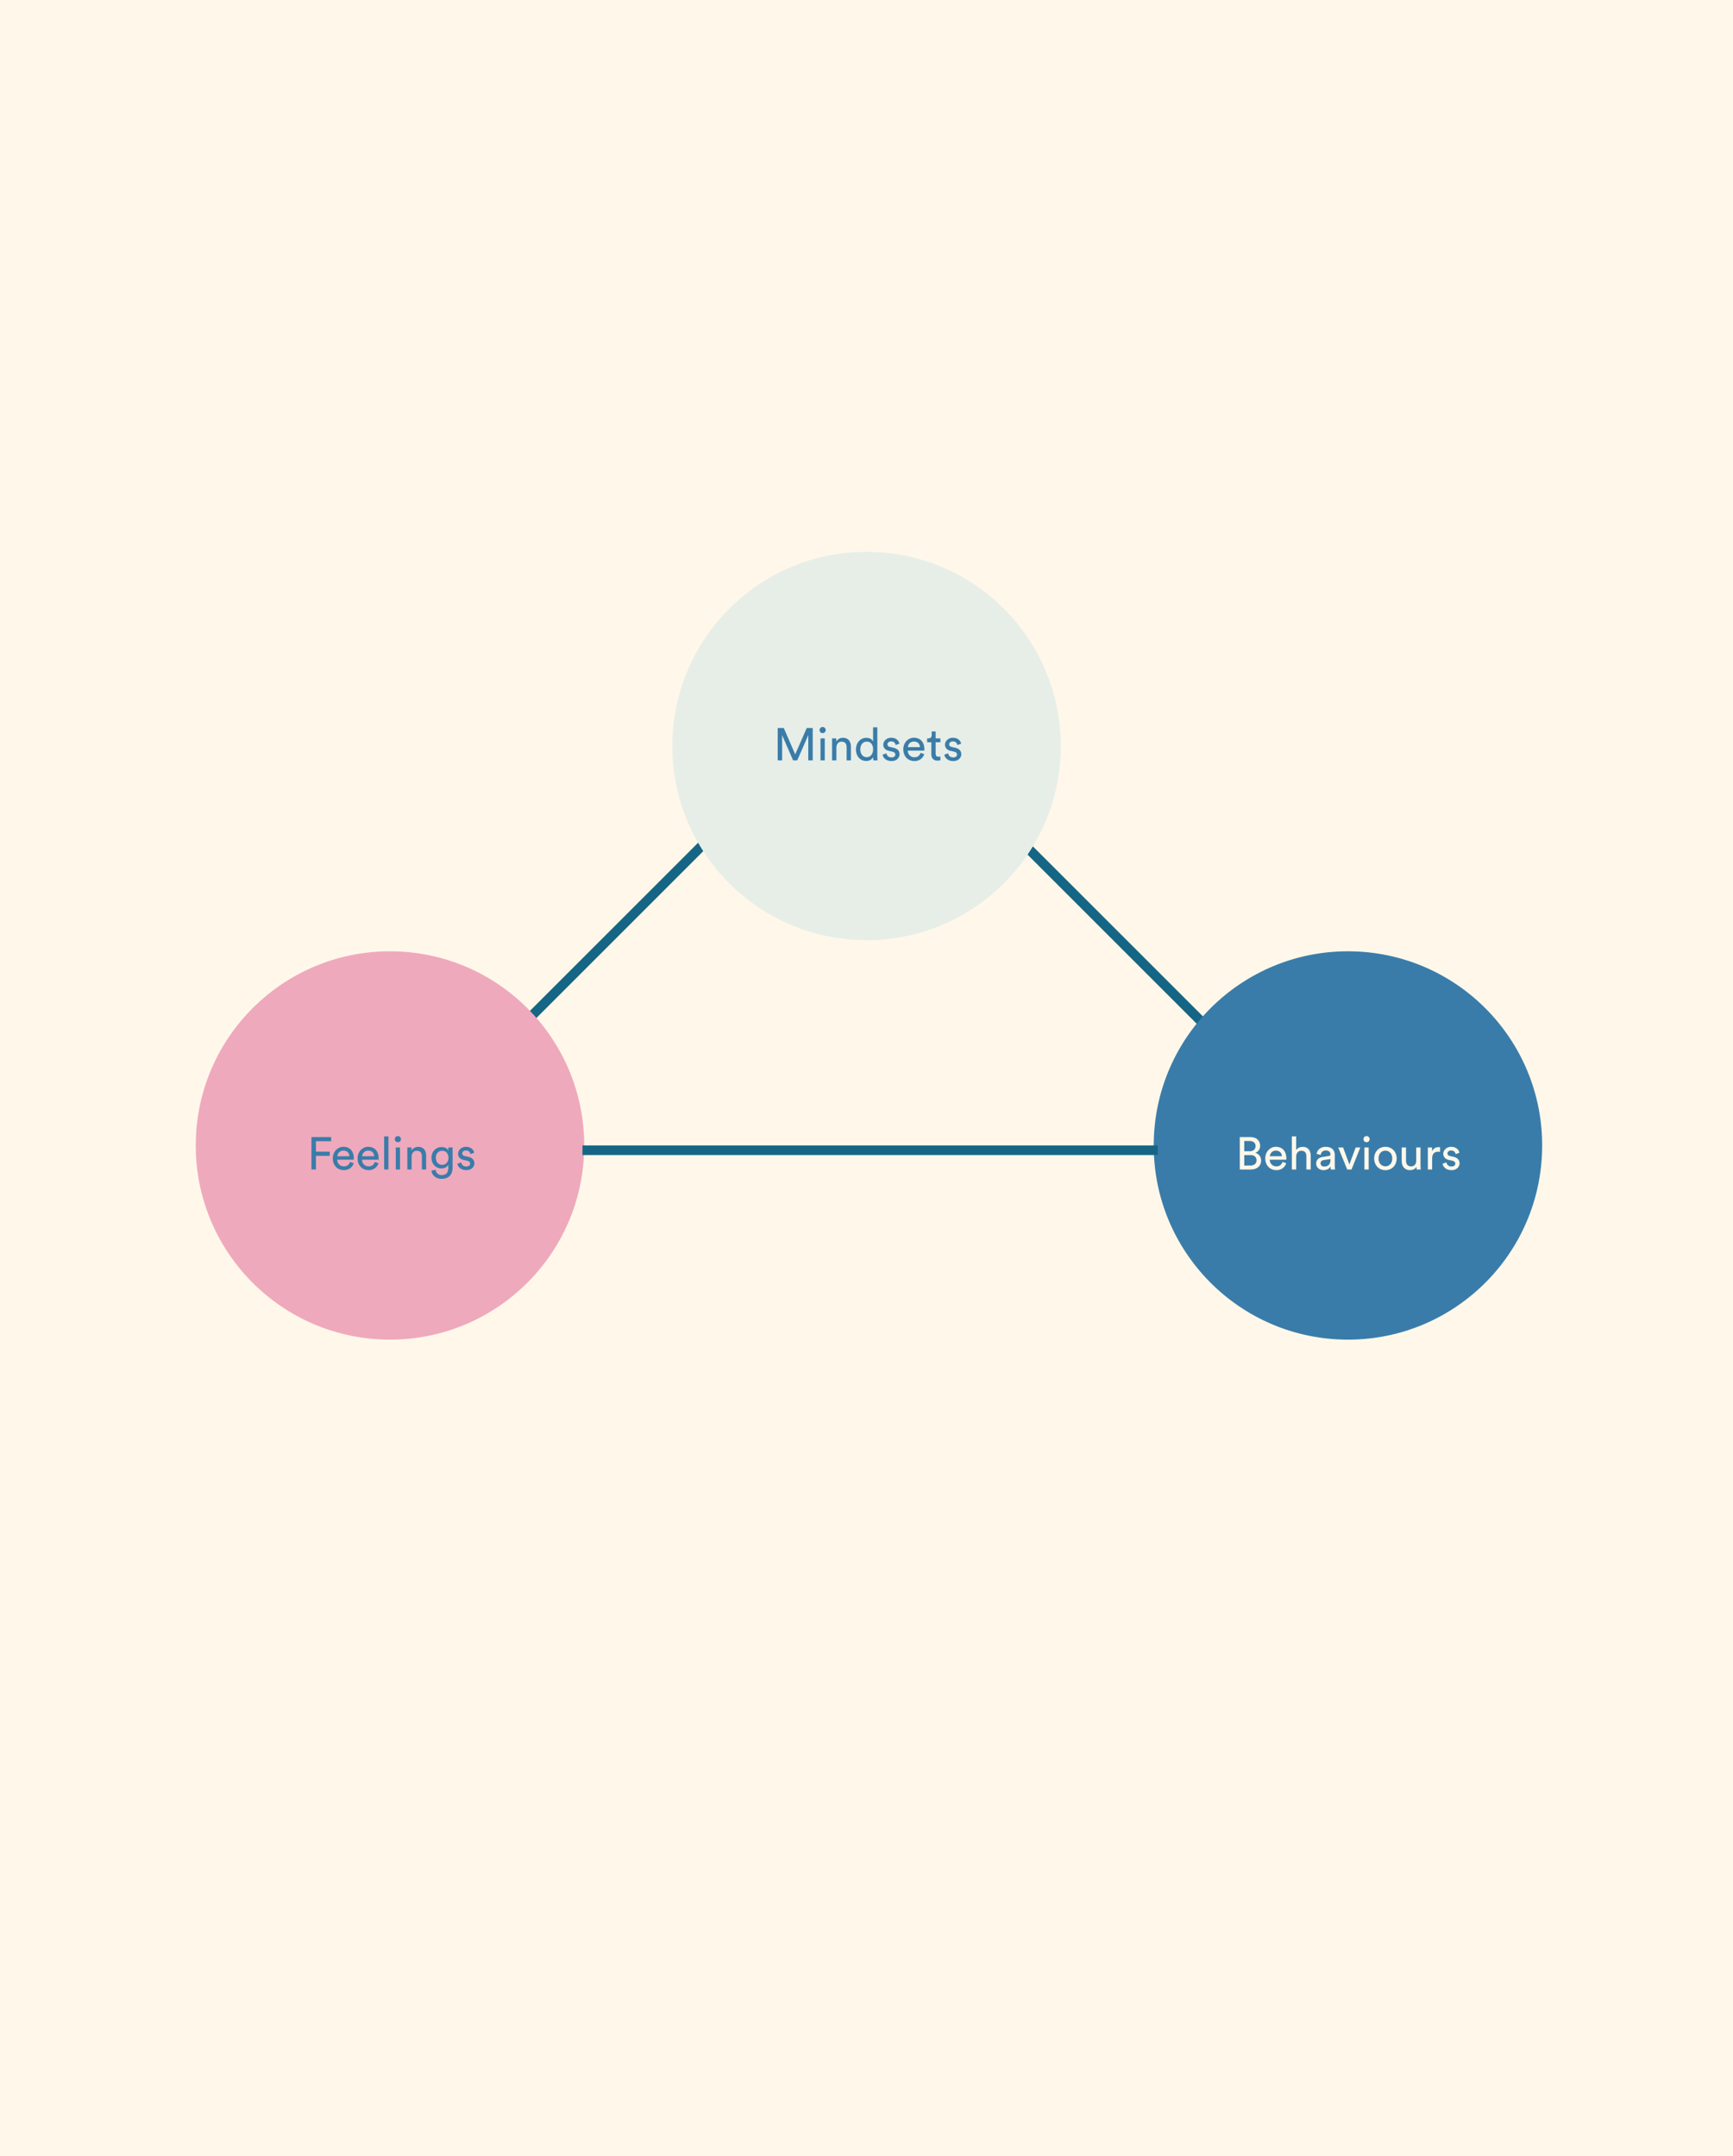 <svg width="720" height="896" viewBox="0 0 720 896" fill="none" xmlns="http://www.w3.org/2000/svg">
<path d="M0 0H720V896H0V0Z" fill="#FFF8EA"/>
<path fill-rule="evenodd" clip-rule="evenodd" d="M548.989 477.25L379.991 308.251L382.819 305.423L551.818 474.421L548.989 477.25Z" fill="#166584"/>
<path fill-rule="evenodd" clip-rule="evenodd" d="M163 477.249L331.999 308.251L334.827 311.079L165.829 480.078L163 477.249Z" fill="#166584"/>
<path d="M362.384 229.362C317.836 228.057 280.666 263.113 279.362 307.66C278.057 352.208 313.113 389.378 357.66 390.682C402.208 391.987 439.378 356.931 440.682 312.384C441.987 267.836 406.931 230.666 362.384 229.362Z" fill="#E7EEE7"/>
<path d="M337.656 316V302.529H335.167L330.379 313.492L325.629 302.529H323.102V316H324.945V305.512L329.505 316H331.215L335.813 305.512V316H337.656Z" fill="#3A7CA9"/>
<path d="M342.658 316V306.861H340.891V316H342.658ZM340.492 303.403C340.492 304.106 341.062 304.676 341.765 304.676C342.487 304.676 343.057 304.106 343.057 303.403C343.057 302.681 342.487 302.111 341.765 302.111C341.062 302.111 340.492 302.681 340.492 303.403Z" fill="#3A7CA9"/>
<path d="M347.483 310.718C347.483 309.331 348.205 308.21 349.611 308.21C351.207 308.21 351.739 309.236 351.739 310.509V316H353.525V310.205C353.525 308.172 352.442 306.595 350.257 306.595C349.193 306.595 348.11 307.032 347.445 308.172V306.861H345.697V316H347.483V310.718Z" fill="#3A7CA9"/>
<path d="M357.43 311.402C357.43 309.521 358.494 308.191 360.128 308.191C361.762 308.191 362.75 309.483 362.75 311.364C362.75 313.245 361.743 314.67 360.109 314.67C358.399 314.67 357.43 313.283 357.43 311.402ZM362.769 314.765C362.769 315.316 362.826 315.791 362.864 316H364.593C364.574 315.848 364.498 315.183 364.498 314.309V302.244H362.731V308.153C362.427 307.412 361.553 306.614 359.938 306.614C357.354 306.614 355.606 308.818 355.606 311.402C355.606 314.119 357.259 316.247 359.938 316.247C361.363 316.247 362.332 315.487 362.769 314.613V314.765Z" fill="#3A7CA9"/>
<path d="M366.681 313.625C366.833 314.67 367.897 316.285 370.405 316.285C372.666 316.285 373.749 314.746 373.749 313.454C373.749 312.105 372.875 311.098 371.222 310.737L369.74 310.414C369.037 310.262 368.695 309.863 368.695 309.312C368.695 308.685 369.303 308.096 370.215 308.096C371.659 308.096 372.039 309.141 372.115 309.616L373.692 309.027C373.502 308.21 372.723 306.576 370.215 306.576C368.429 306.576 366.966 307.906 366.966 309.464C366.966 310.756 367.821 311.725 369.246 312.029L370.804 312.371C371.564 312.542 371.982 312.979 371.982 313.549C371.982 314.195 371.431 314.765 370.424 314.765C369.132 314.765 368.41 314.005 368.296 313.055L366.681 313.625Z" fill="#3A7CA9"/>
<path d="M377.193 310.49C377.269 309.312 378.181 308.153 379.682 308.153C381.297 308.153 382.152 309.179 382.19 310.49H377.193ZM382.456 312.865C382.114 313.891 381.373 314.708 379.891 314.708C378.352 314.708 377.174 313.568 377.136 311.934H384.014C384.033 311.82 384.052 311.592 384.052 311.364C384.052 308.514 382.475 306.576 379.663 306.576C377.364 306.576 375.293 308.533 375.293 311.402C375.293 314.499 377.44 316.285 379.891 316.285C382.019 316.285 383.482 315.012 383.995 313.397L382.456 312.865Z" fill="#3A7CA9"/>
<path d="M388.725 303.973H387.091V305.455C387.091 306.253 386.673 306.861 385.685 306.861H385.191V308.476H386.939V313.492C386.939 315.145 387.927 316.095 389.485 316.095C390.093 316.095 390.549 315.981 390.701 315.924V314.404C390.549 314.442 390.226 314.48 389.998 314.48C389.067 314.48 388.725 314.062 388.725 313.226V308.476H390.701V306.861H388.725V303.973Z" fill="#3A7CA9"/>
<path d="M392.323 313.625C392.475 314.67 393.539 316.285 396.047 316.285C398.308 316.285 399.391 314.746 399.391 313.454C399.391 312.105 398.517 311.098 396.864 310.737L395.382 310.414C394.679 310.262 394.337 309.863 394.337 309.312C394.337 308.685 394.945 308.096 395.857 308.096C397.301 308.096 397.681 309.141 397.757 309.616L399.334 309.027C399.144 308.21 398.365 306.576 395.857 306.576C394.071 306.576 392.608 307.906 392.608 309.464C392.608 310.756 393.463 311.725 394.888 312.029L396.446 312.371C397.206 312.542 397.624 312.979 397.624 313.549C397.624 314.195 397.073 314.765 396.066 314.765C394.774 314.765 394.052 314.005 393.938 313.055L392.323 313.625Z" fill="#3A7CA9"/>
<path d="M164.384 395.362C119.836 394.057 82.666 429.113 81.362 473.66C80.057 518.208 115.113 555.378 159.66 556.682C204.208 557.987 241.378 522.931 242.682 478.384C243.987 433.836 208.931 396.666 164.384 395.362Z" fill="#EFA9BC"/>
<path d="M131.259 486V480.338H136.997V478.59H131.259V474.258H137.586V472.529H129.397V486H131.259Z" fill="#3A7CA9"/>
<path d="M140.163 480.49C140.239 479.312 141.151 478.153 142.652 478.153C144.267 478.153 145.122 479.179 145.16 480.49H140.163ZM145.426 482.865C145.084 483.891 144.343 484.708 142.861 484.708C141.322 484.708 140.144 483.568 140.106 481.934H146.984C147.003 481.82 147.022 481.592 147.022 481.364C147.022 478.514 145.445 476.576 142.633 476.576C140.334 476.576 138.263 478.533 138.263 481.402C138.263 484.499 140.41 486.285 142.861 486.285C144.989 486.285 146.452 485.012 146.965 483.397L145.426 482.865Z" fill="#3A7CA9"/>
<path d="M150.461 480.49C150.537 479.312 151.449 478.153 152.95 478.153C154.565 478.153 155.42 479.179 155.458 480.49H150.461ZM155.724 482.865C155.382 483.891 154.641 484.708 153.159 484.708C151.62 484.708 150.442 483.568 150.404 481.934H157.282C157.301 481.82 157.32 481.592 157.32 481.364C157.32 478.514 155.743 476.576 152.931 476.576C150.632 476.576 148.561 478.533 148.561 481.402C148.561 484.499 150.708 486.285 153.159 486.285C155.287 486.285 156.75 485.012 157.263 483.397L155.724 482.865Z" fill="#3A7CA9"/>
<path d="M161.386 486V472.244H159.6V486H161.386Z" fill="#3A7CA9"/>
<path d="M166.191 486V476.861H164.424V486H166.191ZM164.025 473.403C164.025 474.106 164.595 474.676 165.298 474.676C166.02 474.676 166.59 474.106 166.59 473.403C166.59 472.681 166.02 472.111 165.298 472.111C164.595 472.111 164.025 472.681 164.025 473.403Z" fill="#3A7CA9"/>
<path d="M171.015 480.718C171.015 479.331 171.737 478.21 173.143 478.21C174.739 478.21 175.271 479.236 175.271 480.509V486H177.057V480.205C177.057 478.172 175.974 476.595 173.789 476.595C172.725 476.595 171.642 477.032 170.977 478.172V476.861H169.229V486H171.015V480.718Z" fill="#3A7CA9"/>
<path d="M179.233 486.494C179.461 488.451 181.171 489.895 183.451 489.895C186.89 489.895 188.03 487.634 188.03 485.316V476.861H186.263V478.134C185.807 477.222 184.857 476.69 183.451 476.69C180.943 476.69 179.252 478.666 179.252 481.136C179.252 483.72 181.019 485.563 183.451 485.563C184.819 485.563 185.807 484.898 186.244 484.062V485.373C186.244 487.349 185.37 488.337 183.451 488.337C182.064 488.337 181.095 487.368 180.962 486.095L179.233 486.494ZM183.717 484.062C182.102 484.062 181.076 482.922 181.076 481.136C181.076 479.369 182.14 478.21 183.717 478.21C185.256 478.21 186.32 479.369 186.32 481.136C186.32 482.903 185.256 484.062 183.717 484.062Z" fill="#3A7CA9"/>
<path d="M190.028 483.625C190.18 484.67 191.244 486.285 193.752 486.285C196.013 486.285 197.096 484.746 197.096 483.454C197.096 482.105 196.222 481.098 194.569 480.737L193.087 480.414C192.384 480.262 192.042 479.863 192.042 479.312C192.042 478.685 192.65 478.096 193.562 478.096C195.006 478.096 195.386 479.141 195.462 479.616L197.039 479.027C196.849 478.21 196.07 476.576 193.562 476.576C191.776 476.576 190.313 477.906 190.313 479.464C190.313 480.756 191.168 481.725 192.593 482.029L194.151 482.371C194.911 482.542 195.329 482.979 195.329 483.549C195.329 484.195 194.778 484.765 193.771 484.765C192.479 484.765 191.757 484.005 191.643 483.055L190.028 483.625Z" fill="#3A7CA9"/>
<path d="M562.384 395.362C517.836 394.057 480.666 429.113 479.362 473.66C478.057 518.208 513.113 555.378 557.66 556.682C602.208 557.987 639.378 522.931 640.682 478.384C641.987 433.836 606.931 396.666 562.384 395.362Z" fill="#3A7CA9"/>
<path d="M515.087 472.529V486H519.799C522.269 486 523.96 484.461 523.96 482.333C523.96 480.832 523.067 479.464 521.528 479.084C522.706 478.647 523.542 477.621 523.542 476.177C523.542 474.049 522.041 472.529 519.476 472.529H515.087ZM516.949 478.419V474.163H519.191C520.73 474.163 521.661 474.999 521.661 476.272C521.661 477.526 520.768 478.419 519.267 478.419H516.949ZM516.949 484.366V480.015H519.609C521.243 480.015 522.06 480.927 522.06 482.219C522.06 483.53 521.034 484.366 519.533 484.366H516.949Z" fill="#FFF8EA"/>
<path d="M527.578 480.49C527.654 479.312 528.566 478.153 530.067 478.153C531.682 478.153 532.537 479.179 532.575 480.49H527.578ZM532.841 482.865C532.499 483.891 531.758 484.708 530.276 484.708C528.737 484.708 527.559 483.568 527.521 481.934H534.399C534.418 481.82 534.437 481.592 534.437 481.364C534.437 478.514 532.86 476.576 530.048 476.576C527.749 476.576 525.678 478.533 525.678 481.402C525.678 484.499 527.825 486.285 530.276 486.285C532.404 486.285 533.867 485.012 534.38 483.397L532.841 482.865Z" fill="#FFF8EA"/>
<path d="M538.503 480.623C538.541 479.274 539.263 478.21 540.631 478.21C542.227 478.21 542.759 479.236 542.759 480.509V486H544.545V480.205C544.545 478.172 543.462 476.595 541.277 476.595C540.232 476.595 539.168 476.956 538.503 477.925V472.244H536.717V486H538.503V480.623Z" fill="#FFF8EA"/>
<path d="M546.816 483.549C546.816 484.993 548.013 486.285 549.875 486.285C551.509 486.285 552.421 485.411 552.82 484.765C552.82 485.43 552.877 485.772 552.915 486H554.663C554.625 485.772 554.549 485.297 554.549 484.499V479.92C554.549 478.134 553.485 476.576 550.749 476.576C548.773 476.576 547.196 477.792 547.006 479.54L548.716 479.939C548.83 478.875 549.533 478.096 550.787 478.096C552.174 478.096 552.763 478.837 552.763 479.73C552.763 480.053 552.611 480.338 552.06 480.414L549.59 480.775C548.013 481.003 546.816 481.915 546.816 483.549ZM550.122 484.784C549.21 484.784 548.64 484.138 548.64 483.454C548.64 482.637 549.21 482.2 549.97 482.086L552.763 481.668V482.086C552.763 484.081 551.585 484.784 550.122 484.784Z" fill="#FFF8EA"/>
<path d="M565.159 476.861H563.24L560.618 483.91L558.015 476.861H556.001L559.706 486H561.511L565.159 476.861Z" fill="#FFF8EA"/>
<path d="M568.636 486V476.861H566.869V486H568.636ZM566.47 473.403C566.47 474.106 567.04 474.676 567.743 474.676C568.465 474.676 569.035 474.106 569.035 473.403C569.035 472.681 568.465 472.111 567.743 472.111C567.04 472.111 566.47 472.681 566.47 473.403Z" fill="#FFF8EA"/>
<path d="M575.588 484.689C574.068 484.689 572.738 483.549 572.738 481.421C572.738 479.312 574.068 478.172 575.588 478.172C577.108 478.172 578.438 479.312 578.438 481.421C578.438 483.549 577.108 484.689 575.588 484.689ZM575.588 476.576C572.852 476.576 570.914 478.647 570.914 481.421C570.914 484.214 572.852 486.285 575.588 486.285C578.324 486.285 580.262 484.214 580.262 481.421C580.262 478.647 578.324 476.576 575.588 476.576Z" fill="#FFF8EA"/>
<path d="M588.478 484.898C588.478 485.278 588.516 485.791 588.554 486H590.264C590.226 485.677 590.169 485.031 590.169 484.309V476.861H588.383V482.371C588.383 483.758 587.661 484.708 586.217 484.708C584.716 484.708 584.146 483.606 584.146 482.352V476.861H582.36V482.618C582.36 484.689 583.652 486.285 585.78 486.285C586.844 486.285 587.984 485.848 588.478 484.898Z" fill="#FFF8EA"/>
<path d="M598.289 476.766C598.194 476.747 597.947 476.709 597.7 476.709C596.769 476.709 595.629 477.051 594.964 478.457V476.861H593.216V486H595.002V481.421C595.002 479.407 596.009 478.609 597.51 478.609C597.757 478.609 598.023 478.628 598.289 478.666V476.766Z" fill="#FFF8EA"/>
<path d="M599.338 483.625C599.49 484.67 600.554 486.285 603.062 486.285C605.323 486.285 606.406 484.746 606.406 483.454C606.406 482.105 605.532 481.098 603.879 480.737L602.397 480.414C601.694 480.262 601.352 479.863 601.352 479.312C601.352 478.685 601.96 478.096 602.872 478.096C604.316 478.096 604.696 479.141 604.772 479.616L606.349 479.027C606.159 478.21 605.38 476.576 602.872 476.576C601.086 476.576 599.623 477.906 599.623 479.464C599.623 480.756 600.478 481.725 601.903 482.029L603.461 482.371C604.221 482.542 604.639 482.979 604.639 483.549C604.639 484.195 604.088 484.765 603.081 484.765C601.789 484.765 601.067 484.005 600.953 483.055L599.338 483.625Z" fill="#FFF8EA"/>
<path fill-rule="evenodd" clip-rule="evenodd" d="M481 480H242V476H481V480Z" fill="#166584"/>
</svg>

